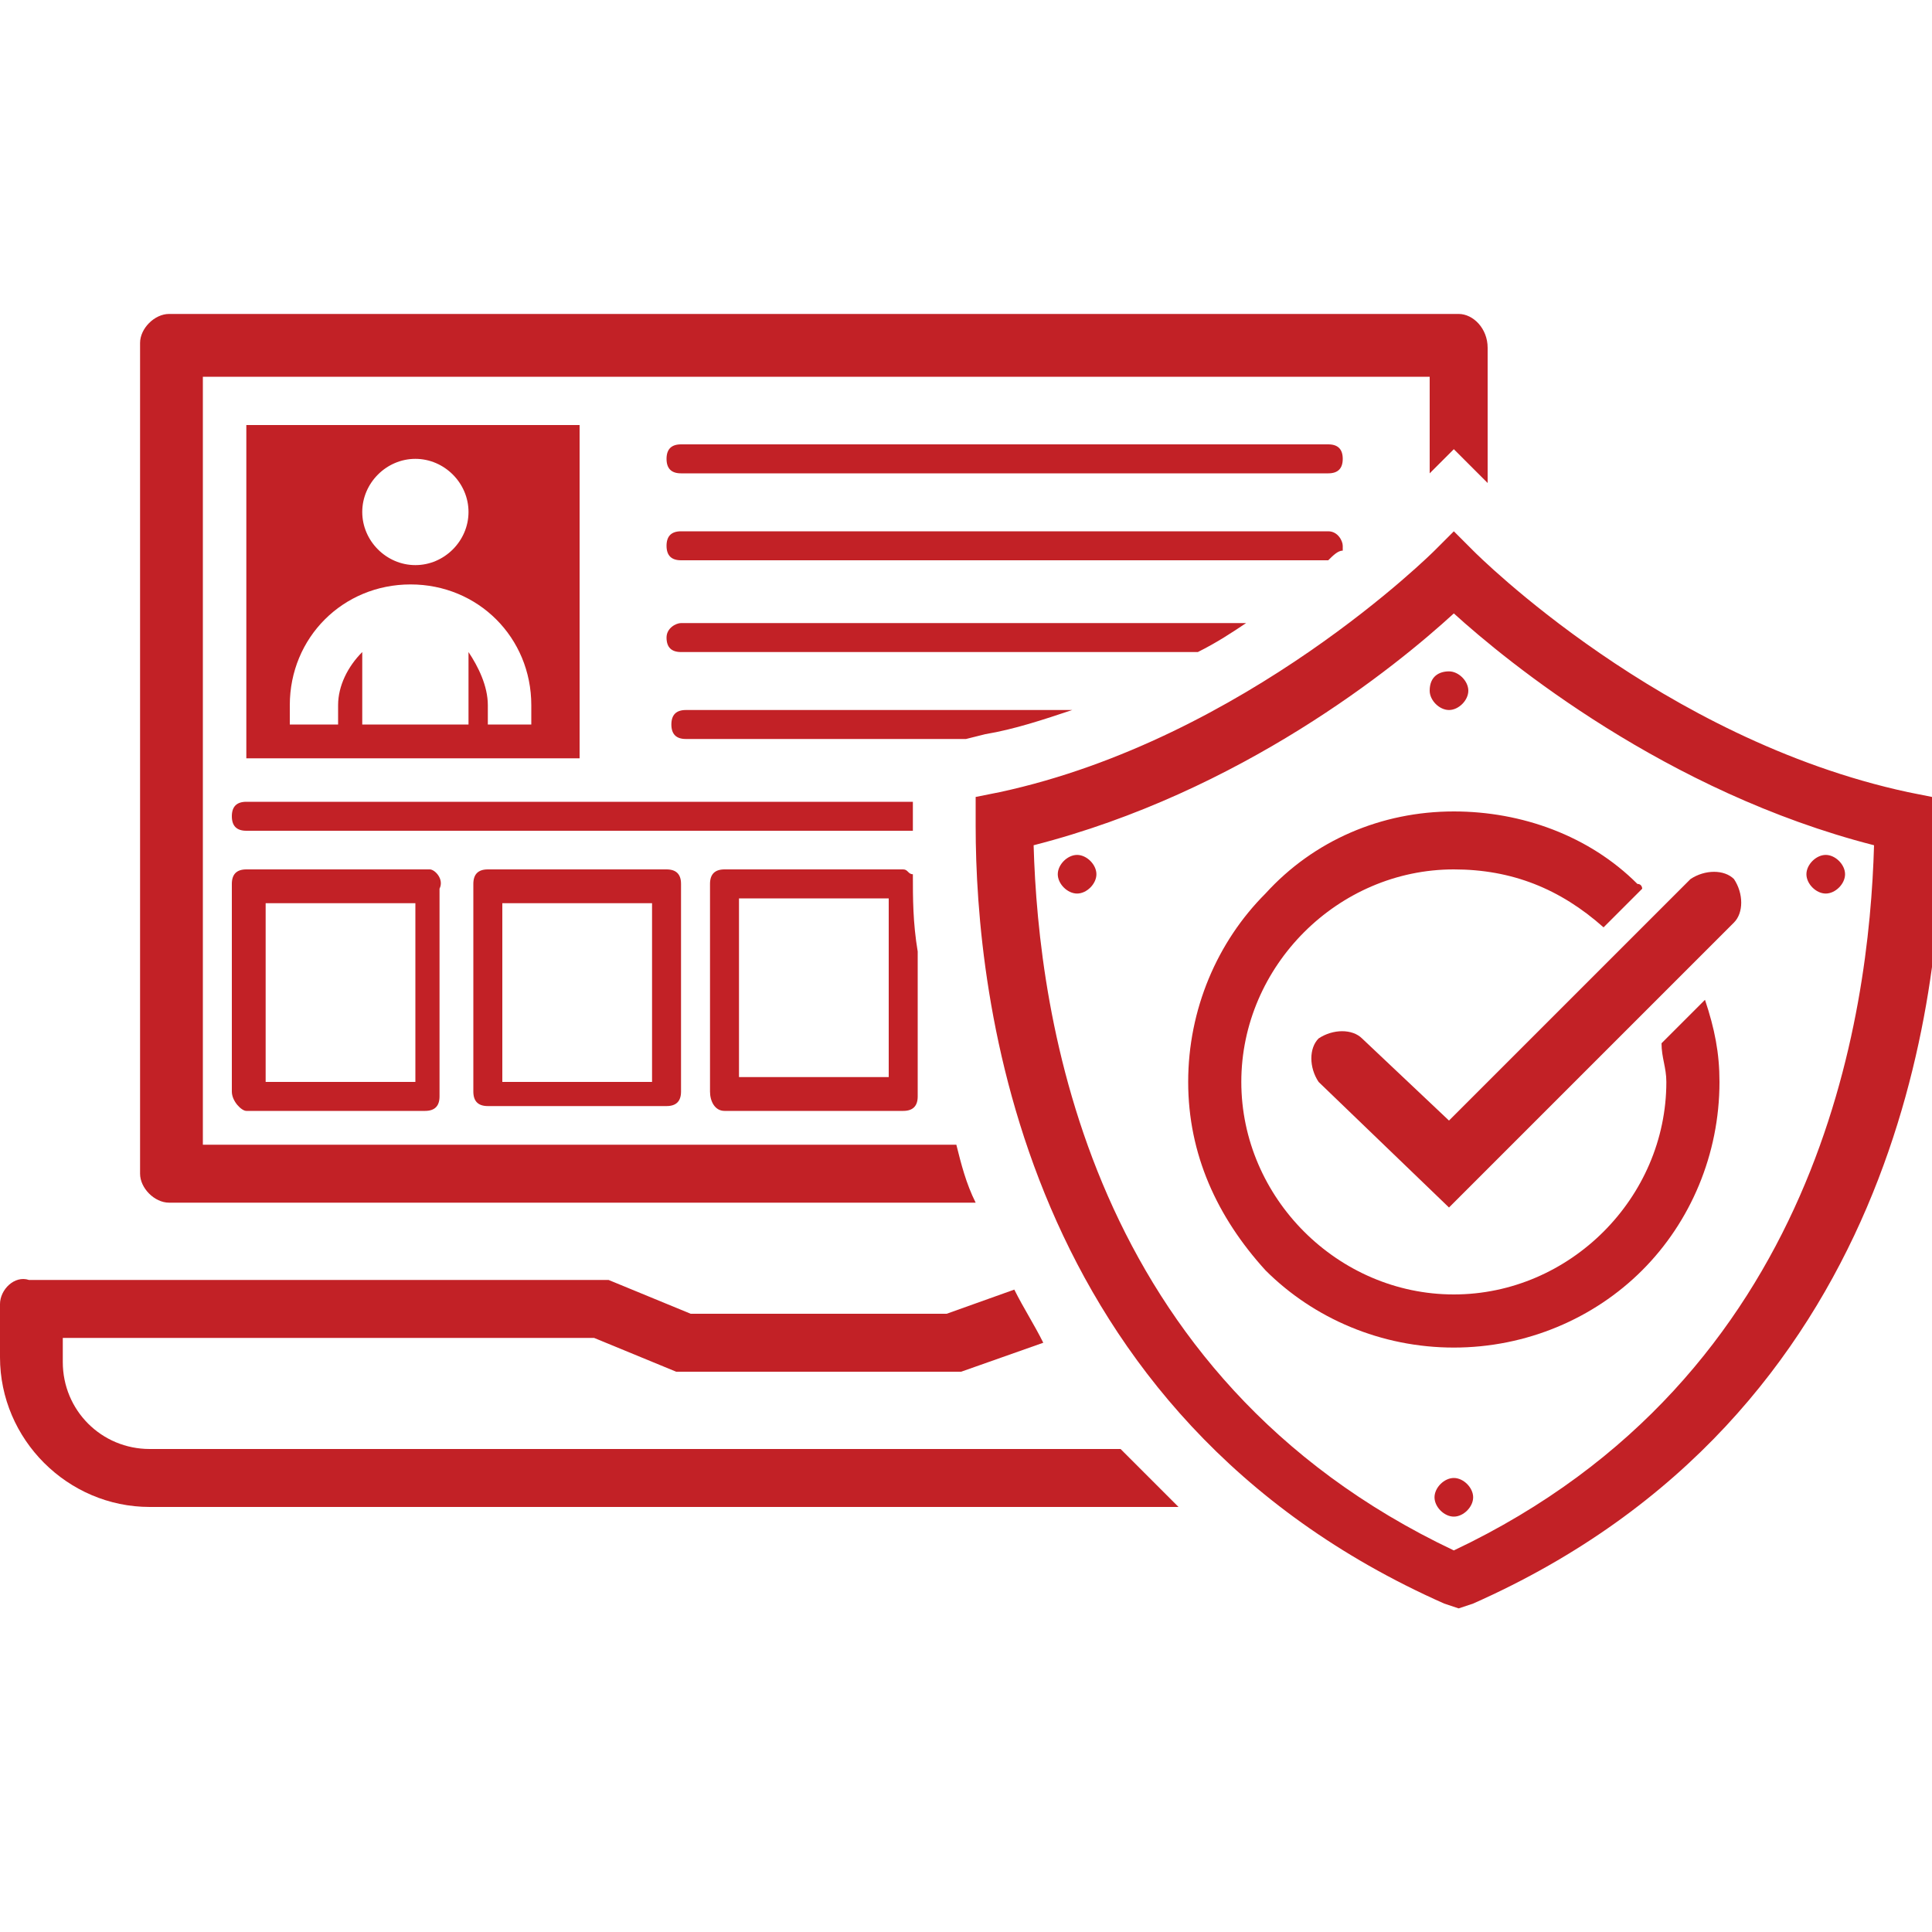 <svg version="1.1" id="Calque_1" xmlns="http://www.w3.org/2000/svg" x="0" y="0" width="40" height="40" viewBox="0 0 40 40" xml:space="preserve"><g fill="#C22126"><path d="M10.1 18c-.2 0-.3.1-.3.3v4.3c0 .2.1.3.3.3h3.7c.2 0 .3-.1.3-.3v-4.3c0-.2-.1-.3-.3-.3h-3.7zm3.4 4.4h-3.1v-3.7h3.1v3.7zm5.4-5.2v-.6H5.1c-.2 0-.3.1-.3.3 0 .2.1.3.3.3h13.8M12 8.8H5.1v6.9H12V8.8zm-3.4.7c.6 0 1.1.5 1.1 1.1 0 .6-.5 1.1-1.1 1.1-.6 0-1.1-.5-1.1-1.1 0-.6.5-1.1 1.1-1.1m2.5 5.5h-1v-.4c0-.4-.2-.8-.4-1.1V15H7.5v-1.5c-.3.3-.5.7-.5 1.1v.4H6v-.4c0-1.4 1.1-2.5 2.5-2.5s2.5 1.1 2.5 2.5v.4zm-6 3c-.2 0-.3.1-.3.3v4.3c0 .2.2.4.3.4h3.7c.2 0 .3-.1.3-.3v-4.3c.1-.2-.1-.4-.2-.4H5.1zm3.5 4.4H5.5v-3.7h3.1v3.7zM30.2 6.5H3.5c-.3 0-.6.3-.6.6v17.2c0 .3.3.6.6.6h16.7c-.2-.4-.3-.8-.4-1.2H4.2V7.8h25.4v2l.5-.5.7.7V7.2c0-.4-.3-.7-.6-.7m-7 23.5H3.1c-1 0-1.8-.8-1.8-1.8v-.5h11l1.7.7h5.9l1.7-.6c-.2-.4-.4-.7-.6-1.1l-1.4.5h-5.3l-1.7-.7H.6c-.3-.1-.6.2-.6.5v1.1c0 1.7 1.4 3.1 3.1 3.1h21.3L23.2 30M15 23h3.7c.2 0 .3-.1.3-.3v-3c-.1-.6-.1-1.1-.1-1.6-.1 0-.1-.1-.2-.1H15c-.2 0-.3.1-.3.3v4.3c0 .2.1.4.3.4m.3-4.4h3.1v3.7h-3.1v-3.7zm-1.5-5.4c0 .2.1.3.3.3h10.7c.4-.2.7-.4 1-.6H14.1c-.1 0-.3.1-.3.3m6.6 2c.6-.1 1.2-.3 1.8-.5h-8c-.2 0-.3.1-.3.3 0 .2.1.3.3.3H20l.4-.1zm7.1-6H14.1c-.2 0-.3.1-.3.3 0 .2.1.3.3.3h13.4c.2 0 .3-.1.3-.3 0-.2-.1-.3-.3-.3m0 1.8H14.1c-.2 0-.3.1-.3.3 0 .2.1.3.3.3h13.4c.1-.1.2-.2.3-.2v-.1c0-.1-.1-.3-.3-.3"/><path d="M40 16.5l-.5-.1c-5.1-1.1-8.9-4.9-9-5l-.4-.4-.4.4s-3.9 3.9-9 5l-.5.1v.6c0 3.5.9 12.2 9.7 16.1l.3.1.3-.1c8.8-3.9 9.7-12.6 9.7-16.1V17l-.2-.5zm-9.9 15.6c-7.6-3.6-8.6-11.1-8.7-14.6 4.3-1.1 7.5-3.7 8.7-4.8 1.1 1 4.4 3.7 8.7 4.8-.1 3.5-1.1 11-8.7 14.6m0-1.5c-.2 0-.4.2-.4.4s.2.4.4.4.4-.2.4-.4-.2-.4-.4-.4m7.7-12.1c.2 0 .4-.2.4-.4s-.2-.4-.4-.4-.4.2-.4.4.2.4.4.4m-15.5-.8c-.2 0-.4.2-.4.4s.2.4.4.4.4-.2.4-.4-.2-.4-.4-.4m7.3-3.4c0 .2.2.4.4.4s.4-.2.4-.4-.2-.4-.4-.4-.4.1-.4.4m-3.4 4.2c-1 1-1.6 2.4-1.6 3.9s.6 2.8 1.6 3.9c1 1 2.4 1.6 3.9 1.6s2.9-.6 3.9-1.6 1.6-2.4 1.6-3.9c0-.6-.1-1.1-.3-1.7l-.9.9c0 .3.1.5.1.8 0 1.2-.5 2.3-1.3 3.1-.8.8-1.9 1.3-3.1 1.3-1.2 0-2.3-.5-3.1-1.3-.8-.8-1.3-1.9-1.3-3.1 0-1.2.5-2.3 1.3-3.1.8-.8 1.9-1.3 3.1-1.3 1.2 0 2.2.4 3.1 1.2l.8-.8s0-.1-.1-.1c-1-1-2.4-1.5-3.8-1.5-1.5 0-2.9.6-3.9 1.7m2 3c-.2-.2-.6-.2-.9 0-.2.2-.2.6 0 .9L30 25l5.9-5.9c.2-.2.2-.6 0-.9-.2-.2-.6-.2-.9 0l-5 5-1.8-1.7z"/></g></svg>